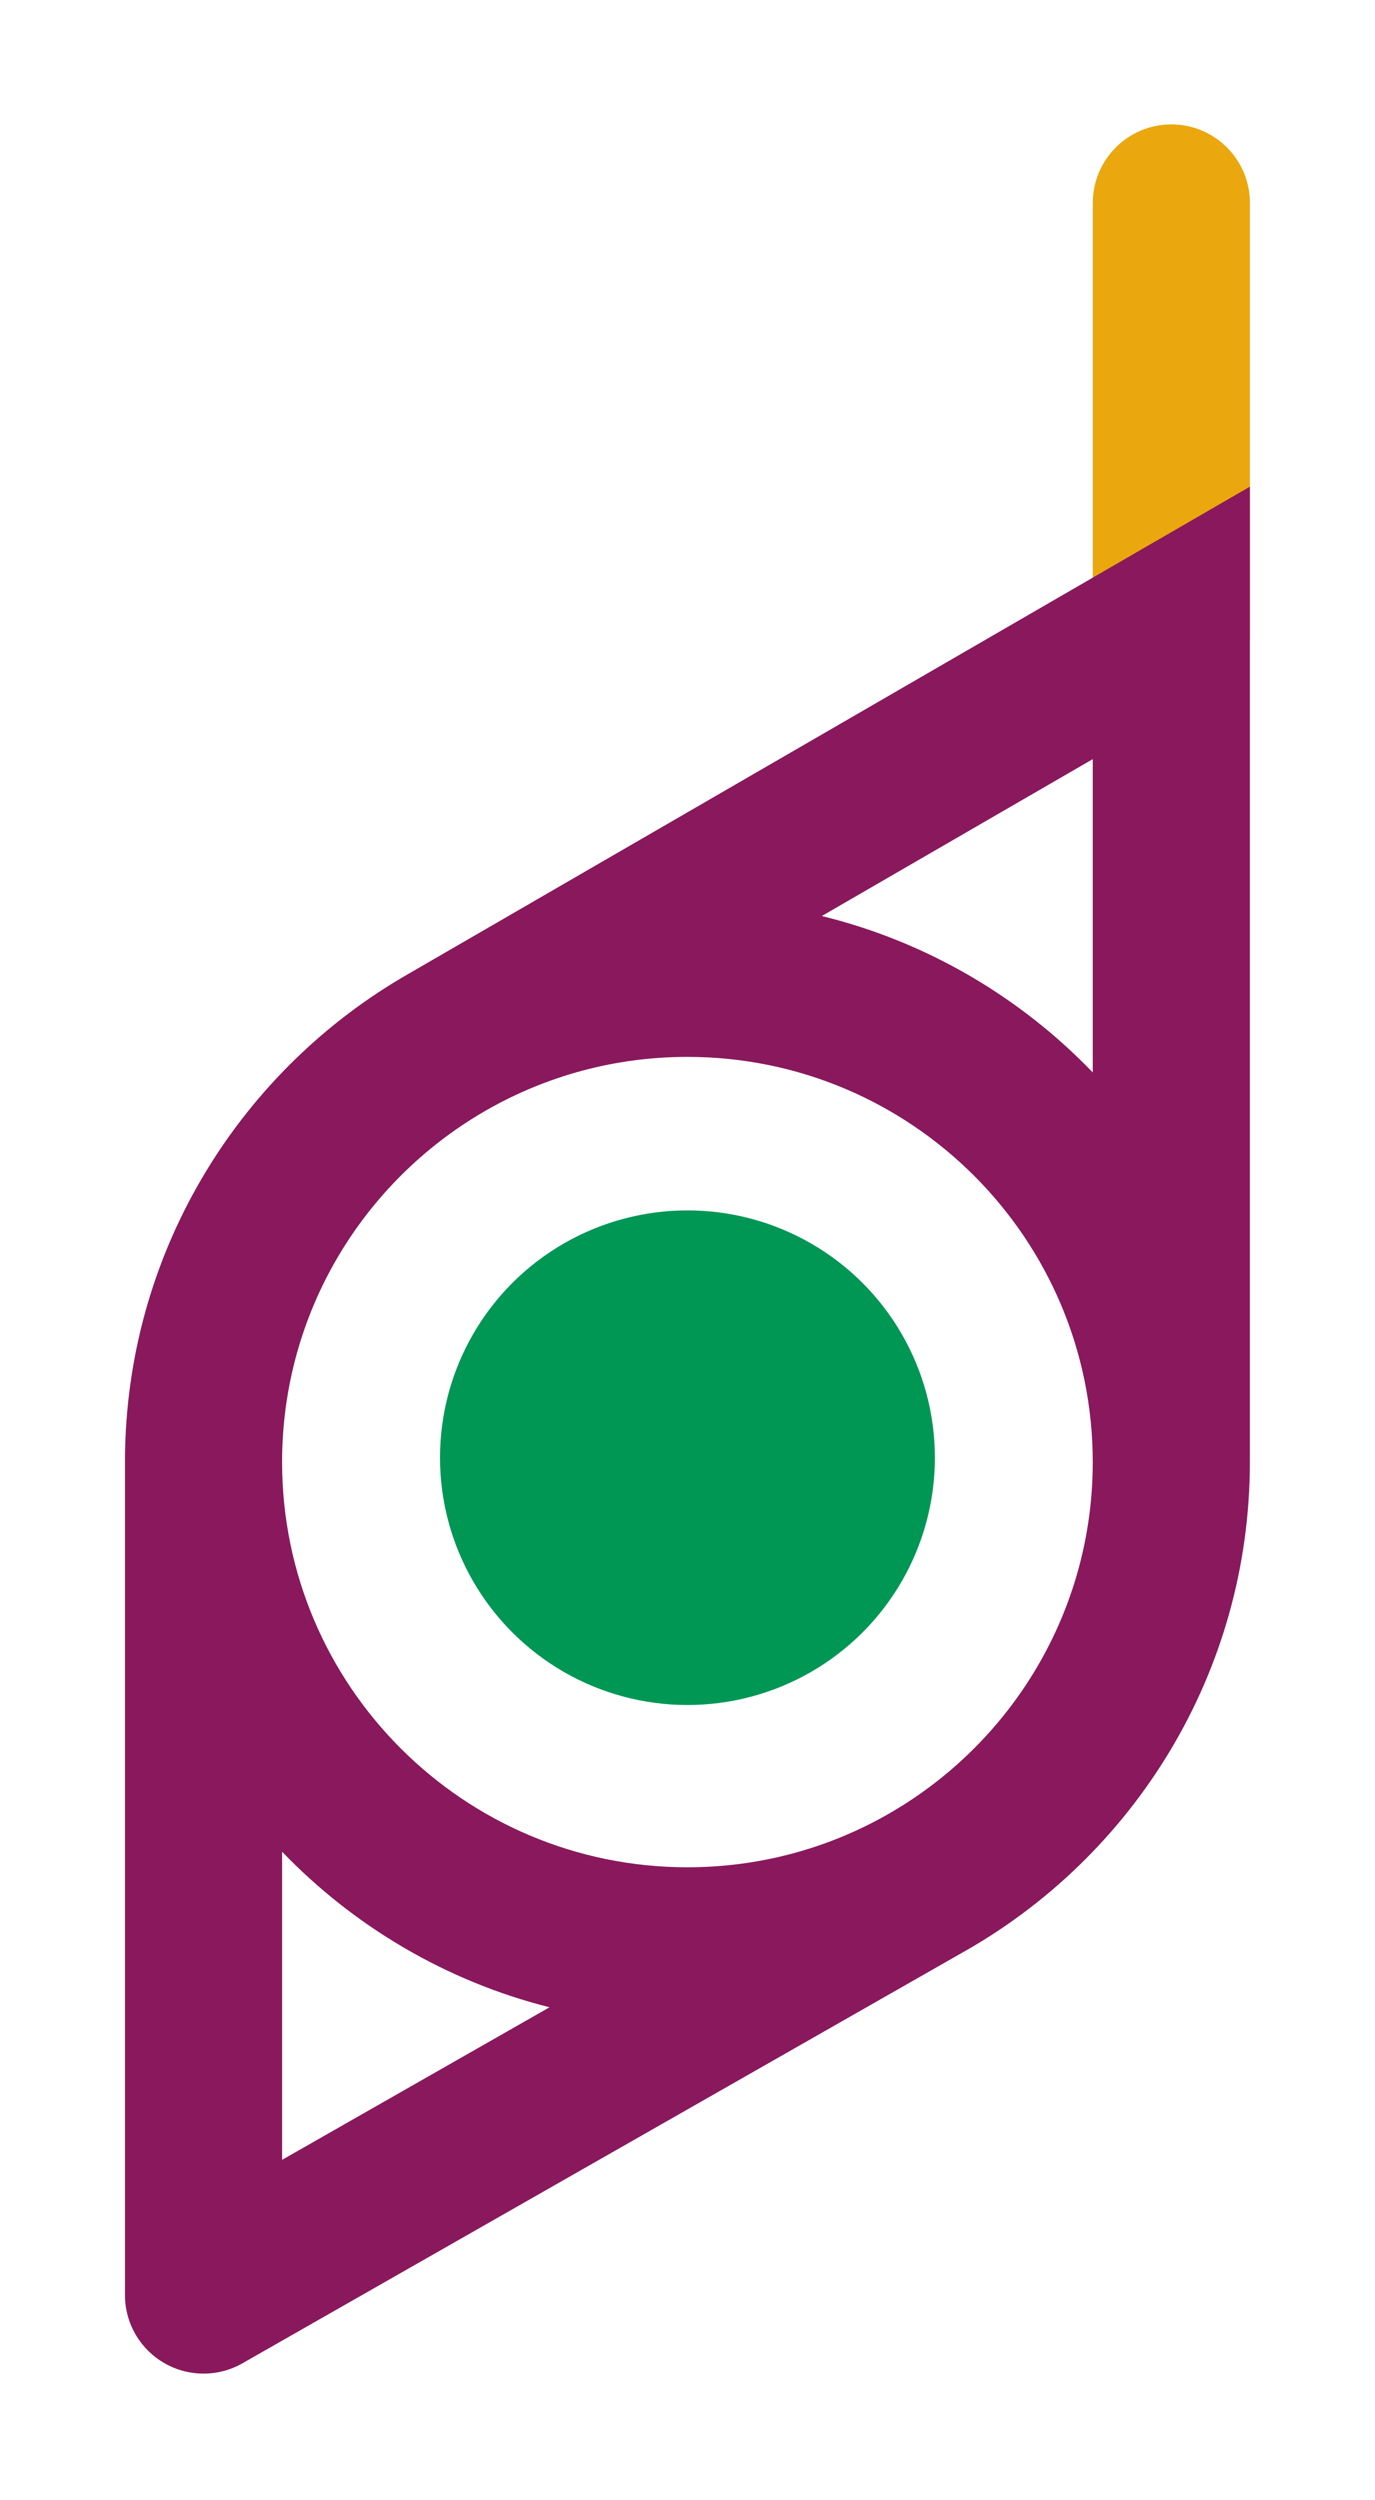 <?xml version="1.0" encoding="UTF-8" standalone="no"?>
<!DOCTYPE svg PUBLIC "-//W3C//DTD SVG 1.1//EN" "http://www.w3.org/Graphics/SVG/1.1/DTD/svg11.dtd">
<svg width="100%" height="100%" viewBox="0 0 2200 4000" version="1.1" xmlns="http://www.w3.org/2000/svg" xmlns:xlink="http://www.w3.org/1999/xlink" xml:space="preserve" xmlns:serif="http://www.serif.com/" style="fill-rule:evenodd;clip-rule:evenodd;stroke-linejoin:round;stroke-miterlimit:2;">
    <g transform="matrix(1,0,0,1,-4994,-10573)">
        <g id="Eye-Colored" serif:id="Eye Colored" transform="matrix(0.558,0,0,0.904,4578.22,4734.43)">
            <rect x="745" y="6456" width="3942" height="4423" style="fill:none;"/>
            <g transform="matrix(1.802,-2.70792e-16,-4.47944e-16,0.801,-657.787,1593.4)">
                <path d="M2517.43,6522.32C2517.43,6426.52 2573.44,6348.74 2642.43,6348.74C2711.42,6348.74 2767.43,6426.52 2767.43,6522.32L2767.43,7477.24C2767.43,7573.04 2711.42,7650.81 2642.43,7650.81C2573.44,7650.81 2517.43,7573.04 2517.43,7477.24L2517.43,6522.32Z" style="fill:rgb(235,167,14);"/>
            </g>
            <g id="Eye" transform="matrix(2.057,0,0,-1.131,-985.528,19580.4)">
                <g transform="matrix(0.876,0,0,0.983,852.748,1441.3)">
                    <path d="M1975.86,8011.81C1975.86,8010.87 1975.87,8009.94 1975.87,8009C1975.87,7673.45 1790.81,7380.78 1517.27,7227.57L373.394,6574.8C363.947,6569.32 353.72,6565.05 342.921,6562.19C331.73,6559.22 320.322,6557.87 309.014,6558.05C286.835,6558.37 266.046,6564.48 248.093,6574.94C230.114,6585.35 214.503,6600.38 203.23,6619.48C197.467,6629.21 192.986,6639.79 190.021,6650.98C187.154,6661.78 185.795,6672.78 185.866,6683.69L185.866,8020.96C185.866,8023.35 185.933,8025.73 186.066,8028.09C192.872,8352.73 372.901,8635.1 637.371,8786.41L1975.87,9561.66C1975.87,9561.67 1975.87,8012.86 1975.87,8012.86C1975.87,8012.51 1975.86,8012.16 1975.86,8011.81ZM1725.87,9127.96L1294.73,8878.24C1461.73,8837.23 1610.38,8749.3 1725.87,8629.23L1725.87,9127.96ZM435.866,7388.77L435.866,6898.29L861.425,7141.15C696.689,7182.73 550.064,7270.04 435.866,7388.77ZM757.26,8566.95C565.138,8455.21 435.866,8247.08 435.866,8009C435.866,7653.02 724.881,7364 1080.87,7364C1194.91,7364 1302.08,7393.66 1395.08,7445.69L1403.91,7450.73L1404.46,7451.04C1596.59,7562.79 1725.87,7770.92 1725.87,8009C1725.87,8364.99 1436.85,8654 1080.87,8654C964.621,8654 855.517,8623.18 761.286,8569.28L758.515,8567.67C758.098,8567.43 757.679,8567.19 757.26,8566.95Z" style="fill:rgb(137,24,92);"/>
                </g>
                <g transform="matrix(3.938,-1.47315e-15,-2.40707e-15,-4.418,-2138.37,11403.7)">
                    <circle cx="1000" cy="471.41" r="87.59" style="fill:rgb(0,151,85);"/>
                </g>
            </g>
        </g>
    </g>
</svg>
